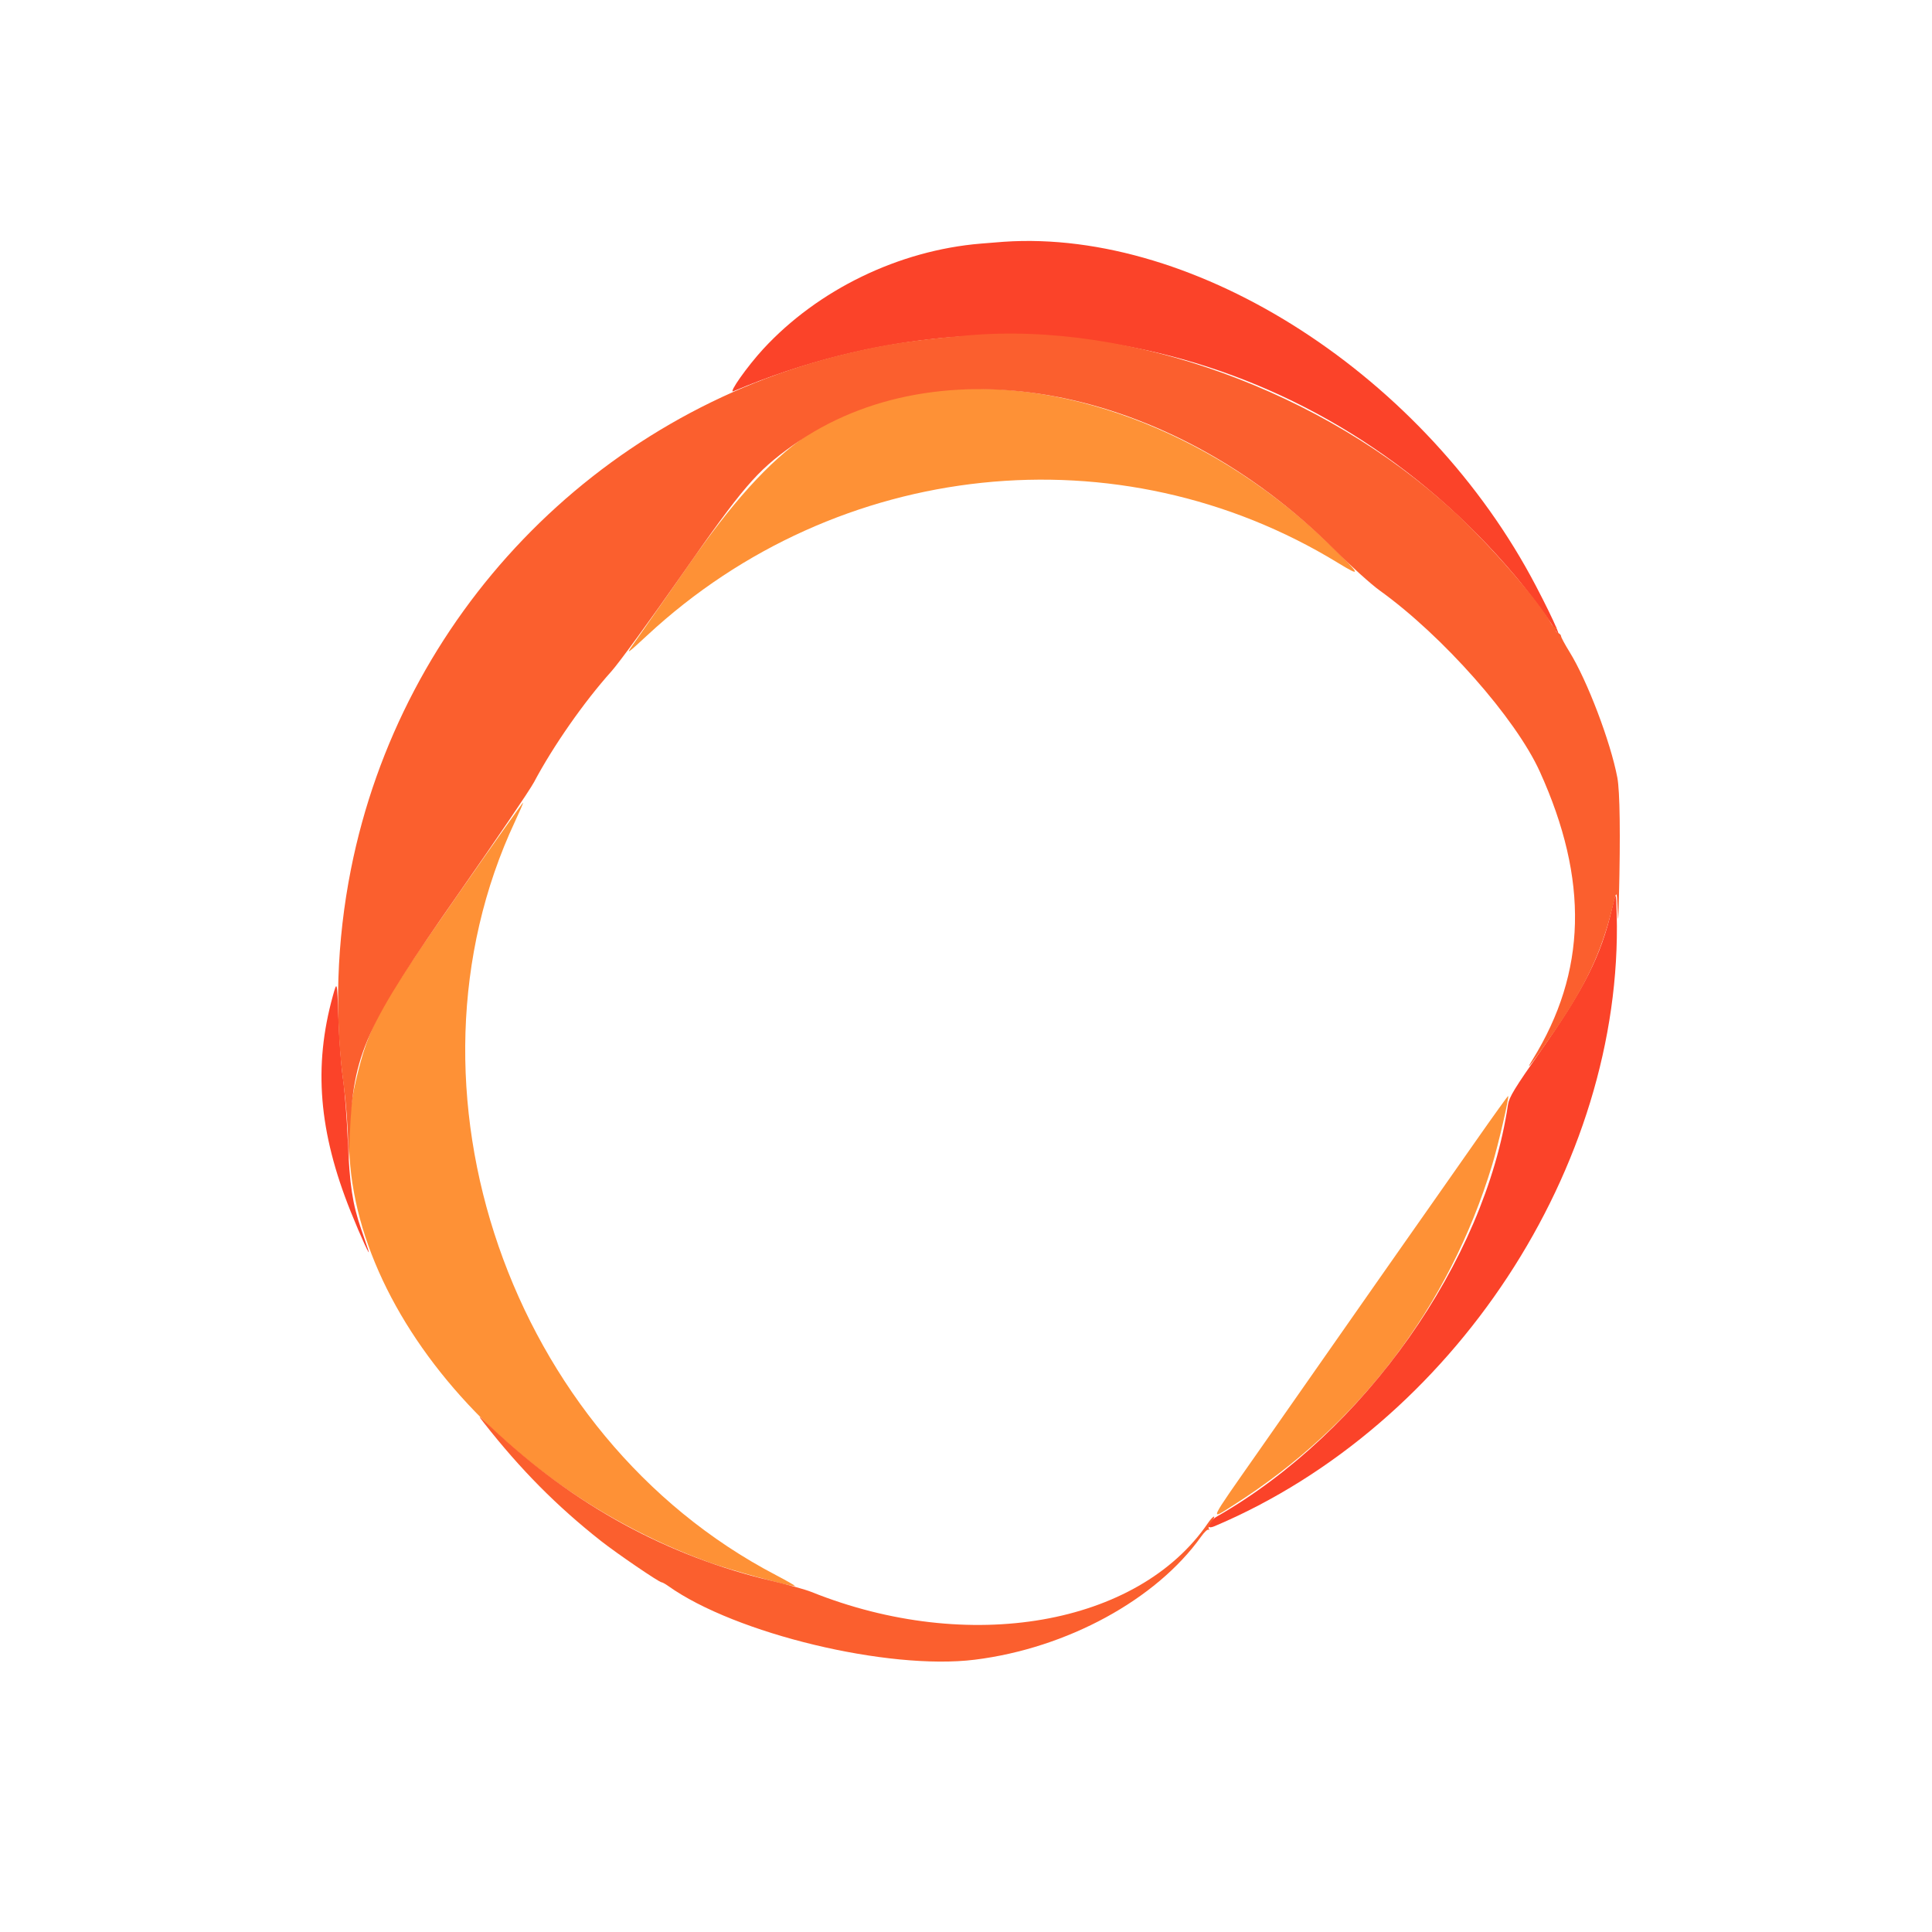 <svg xmlns="http://www.w3.org/2000/svg" width="1000" height="1000" viewBox="0 0 1000 1000" version="1.1"><path d="M 487.694 202.008 C 431.463 207.329, 401.213 228.237, 356.043 293 C 342.041 313.075, 328.997 331.750, 327.056 334.500 C 323.966 338.876, 324.959 338.170, 335.013 328.842 C 433.479 237.483, 579.341 222.177, 692.500 291.329 C 704.957 298.941, 704.491 297.783, 689 282.618 C 631.640 226.467, 554.720 195.666, 487.694 202.008 M 237.015 463.024 C 195.458 522.429, 191.071 530.434, 184.173 559.451 C 162.286 651.525, 245.046 764.375, 366.921 808.642 C 377.738 812.571, 408.339 821.047, 411.455 820.976 C 412.030 820.964, 407.550 818.365, 401.500 815.202 C 263.811 743.215, 201.675 563.517, 266.609 425.094 C 269.035 419.920, 270.903 415.570, 270.759 415.425 C 270.614 415.281, 255.429 436.700, 237.015 463.024 M 763.928 590.508 C 754.893 603.425, 743.779 619.282, 739.231 625.747 C 734.684 632.211, 728.916 640.425, 726.414 644 C 723.912 647.575, 717.763 656.350, 712.749 663.500 C 707.735 670.650, 697.035 685.950, 688.971 697.500 C 680.906 709.050, 663.919 733.343, 651.221 751.484 C 624.861 789.145, 625.811 787.070, 638.662 778.914 C 703.275 737.909, 750.139 676.224, 772.341 602.958 C 775.553 592.359, 781.228 567.895, 780.617 567.284 C 780.474 567.140, 772.964 577.592, 763.928 590.508" stroke="none" fill="#fe9136" fill-rule="evenodd"/><path d="M 507.691 126.089 C 465.287 129.588, 423.397 149.886, 395 180.695 C 386.850 189.538, 376.858 203.683, 379.576 202.533 C 524.896 141.005, 683.972 178.697, 784.601 298.500 C 791 306.118, 800.932 319.378, 803.888 324.250 C 810.161 334.588, 805.008 322.446, 794.995 303.293 C 738.377 194.997, 619.779 118.305, 519.500 125.143 C 518.400 125.218, 513.086 125.644, 507.691 126.089 M 834.238 470.796 C 828.725 494.470, 820.049 511.745, 797.557 543.833 C 783.904 563.311, 781.088 567.937, 780.512 571.833 C 768.558 652.722, 706.149 741.155, 630.295 784.689 C 624.891 787.790, 623.570 792.112, 628.688 789.944 C 752.181 737.654, 840.189 603.757, 836.816 473.292 C 836.500 461.085, 836.500 461.085, 834.238 470.796 M 172.274 515.500 C 162.186 551.906, 164.985 585.883, 181.460 626.977 C 186.790 640.271, 192.583 652.842, 190.457 646.500 C 190.088 645.400, 188.487 640.712, 186.900 636.082 C 182.434 623.059, 180.957 613.265, 180.023 590.500 C 179.550 578.950, 178.417 564.381, 177.505 558.124 C 176.594 551.867, 175.543 537.917, 175.170 527.124 C 174.491 507.500, 174.491 507.500, 172.274 515.500" stroke="none" fill="#fb4329" fill-rule="evenodd"/><path d="M 501 173.590 C 472.274 176.091, 458.223 178.206, 438.031 183.067 C 308.040 214.363, 207.672 318.854, 181.632 450 C 174.259 487.134, 172.996 525.383, 177.935 562.002 C 179.071 570.421, 180.074 583.427, 180.166 590.905 C 180.331 604.500, 180.331 604.500, 181.081 587 C 182.887 544.851, 188.622 532.196, 237.798 461.846 C 256.884 434.542, 274.255 408.895, 276.400 404.851 C 286.339 386.115, 302.239 363.349, 316.453 347.500 C 320.399 343.100, 336.649 320.825, 352.564 298 C 384.532 252.151, 391.508 243.989, 410.044 230.742 C 485.998 176.463, 605.590 199.387, 690.750 284.551 C 699.138 292.939, 709.665 302.434, 714.143 305.651 C 746.697 329.037, 784.476 371.766, 796.987 399.348 C 822.463 455.513, 821.280 503.103, 793.281 548.435 C 788.229 556.615, 794.052 549.102, 804.356 534.147 C 820.457 510.779, 828.904 492.872, 834.381 470.500 C 836.829 460.500, 836.829 460.500, 837.205 470 C 837.535 478.375, 837.625 477.723, 837.959 464.500 C 838.769 432.443, 838.464 409.488, 837.135 402.500 C 833.599 383.901, 821.564 352.258, 812.382 337.416 C 809.972 333.520, 808 329.856, 808 329.273 C 808 328.691, 807.278 327.937, 806.396 327.599 C 805.451 327.236, 805.036 326.349, 805.385 325.440 C 805.711 324.591, 805.555 324.157, 805.039 324.476 C 804.523 324.795, 803.556 324.031, 802.892 322.778 C 797 311.673, 771.024 281.735, 752.500 264.700 C 684.790 202.432, 584.987 166.278, 501 173.590 M 250.494 736.500 C 269.473 760.685, 288.176 779.556, 311.027 797.576 C 319.187 804.010, 341.163 819, 342.437 819 C 342.852 819, 344.389 819.853, 345.852 820.895 C 380.558 845.607, 459.694 864.640, 504.544 859.060 C 552.234 853.128, 598.491 827.954, 621.734 795.284 C 623.384 792.965, 625.091 791.390, 625.527 791.784 C 625.964 792.178, 626.030 791.990, 625.674 791.368 C 625.318 790.745, 625.954 789.057, 627.086 787.618 C 628.219 786.178, 628.775 785.003, 628.323 785.007 C 627.870 785.011, 626.485 786.505, 625.243 788.328 C 589.157 841.335, 501.310 856.601, 420 823.995 C 416.975 822.782, 408.013 820.267, 400.085 818.406 C 345.645 805.626, 296.830 779.005, 254.535 739.028 C 247.307 732.196, 246.933 731.962, 250.494 736.500" stroke="none" fill="#fb5f2e" fill-rule="evenodd"/></svg>
